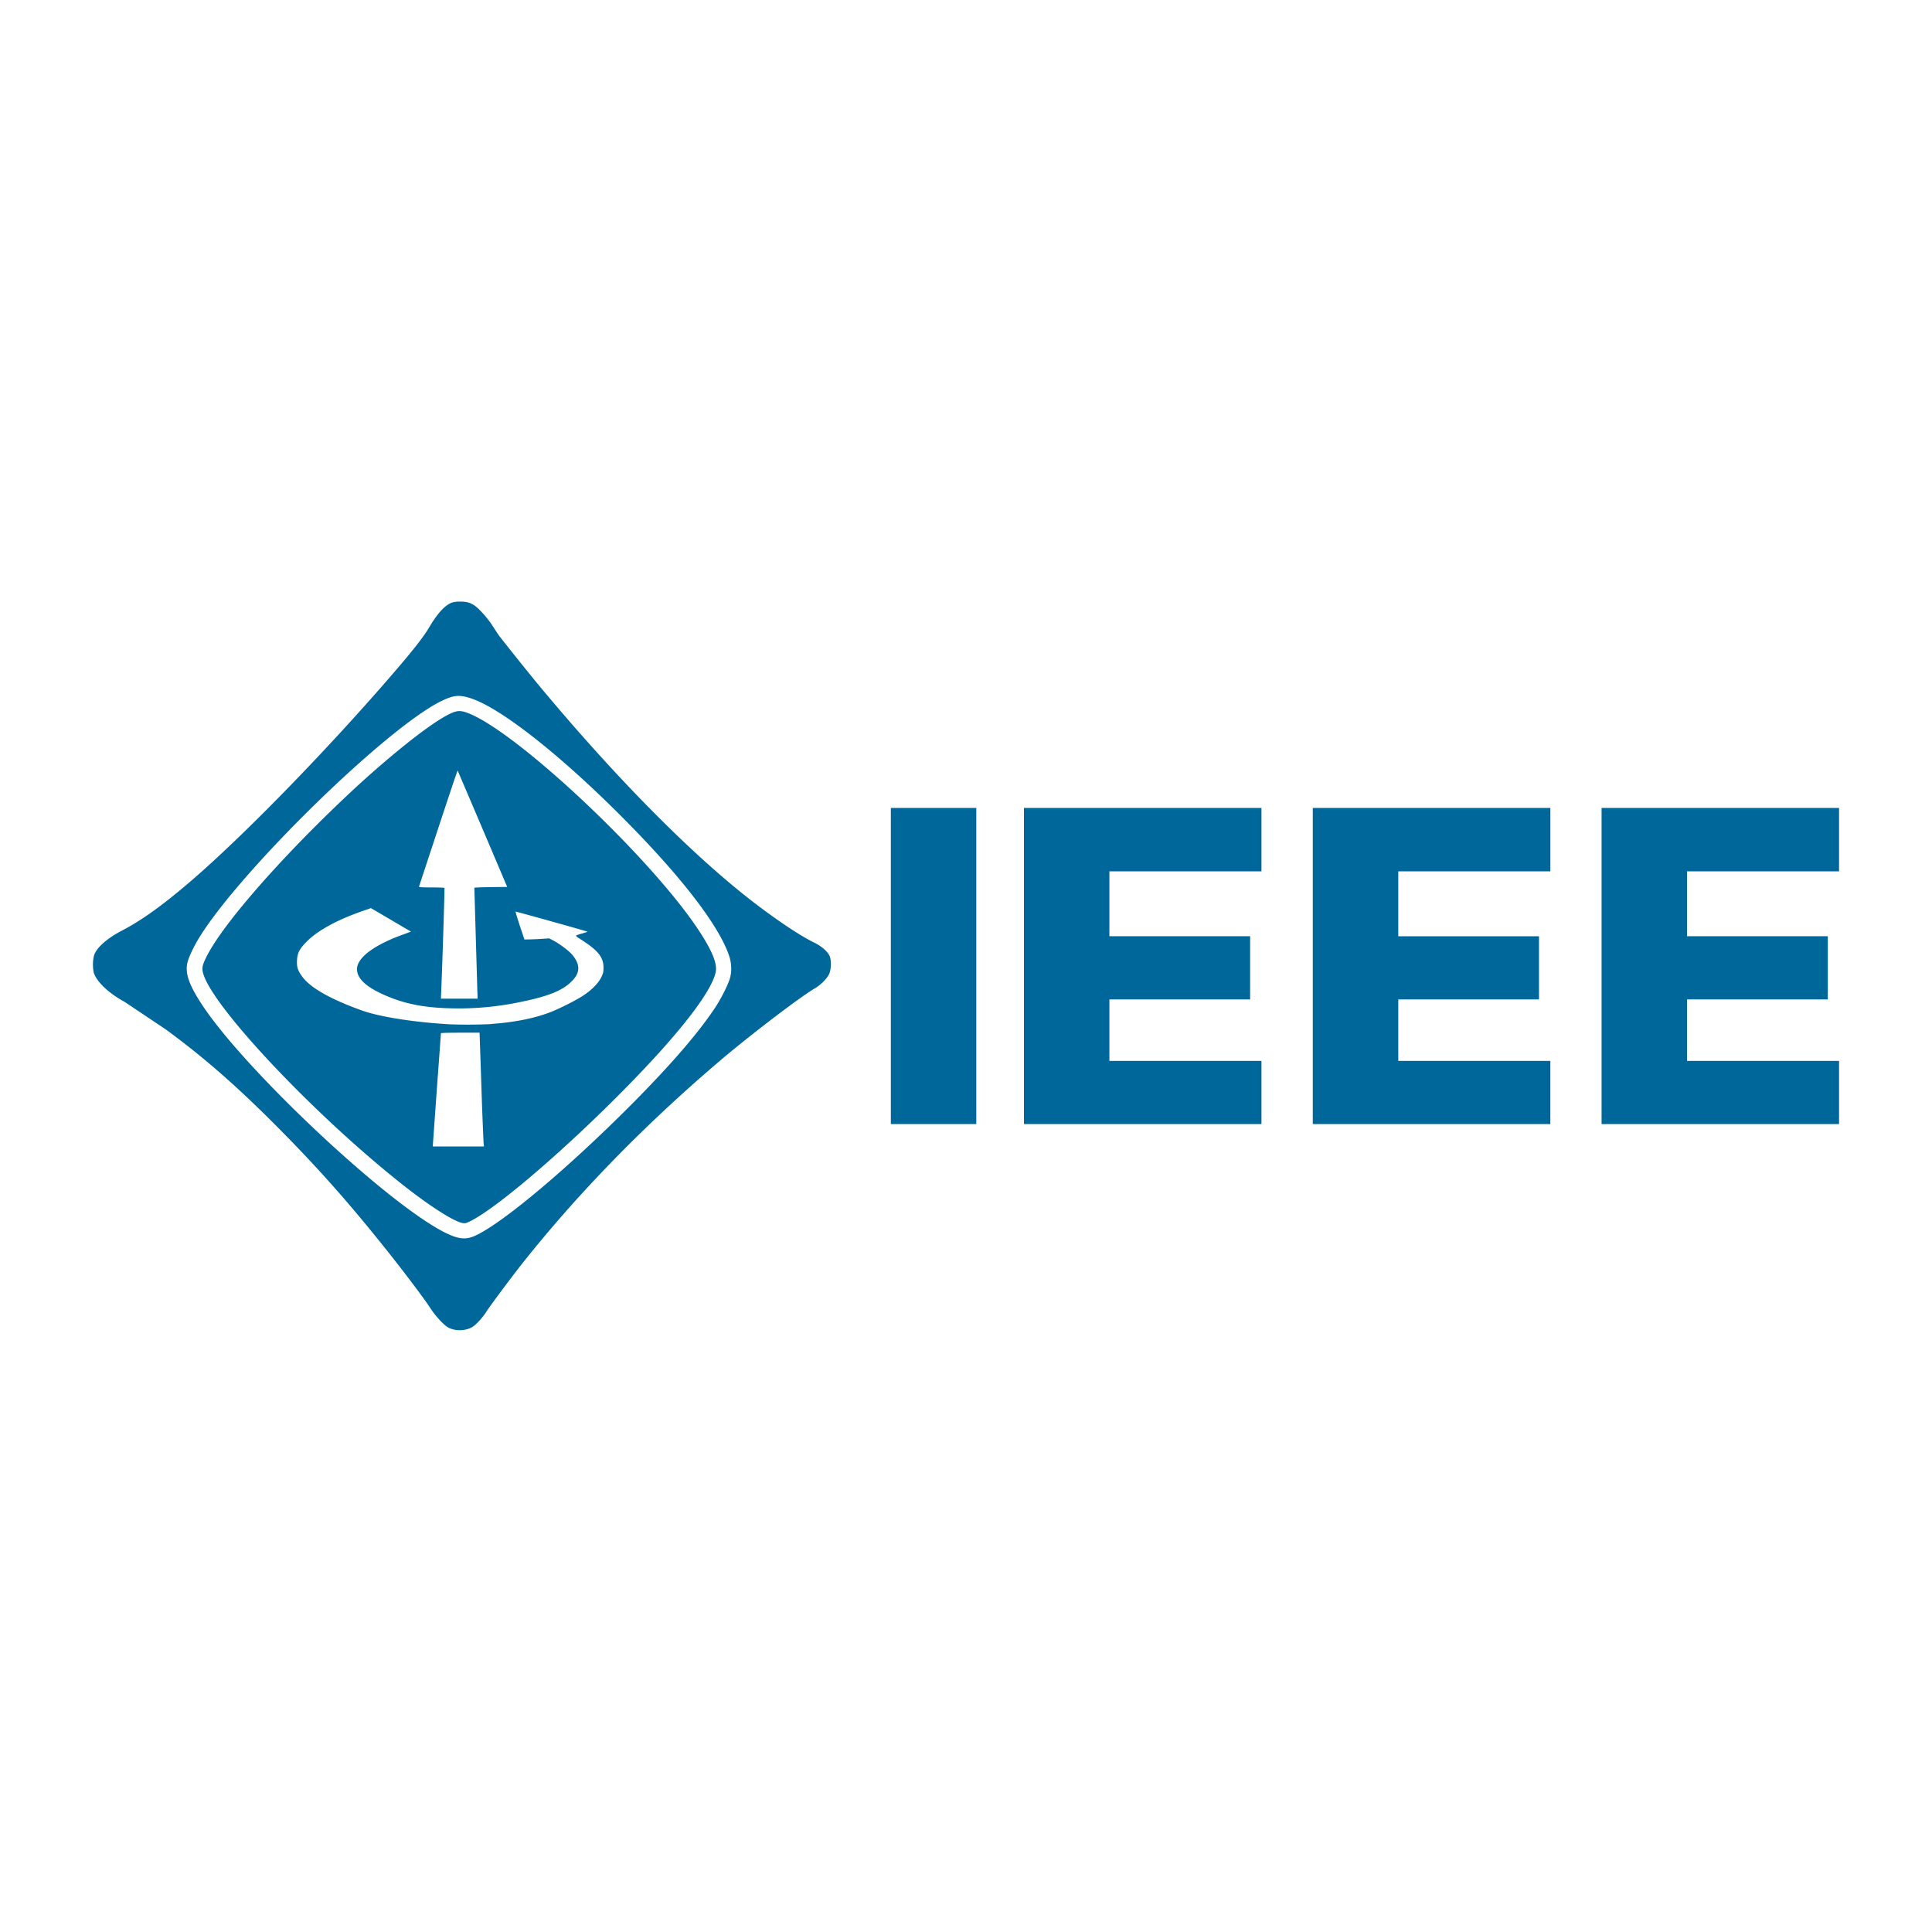 <svg xmlns="http://www.w3.org/2000/svg" fill="#00679a" viewBox="0 0 120 60" height="1em" width="1em">
  <path d="M55.332 20.182h5.308v19.636h-5.308zm8.268 0v19.636h14.752v-3.923h-9.445v-3.818h8.74v-3.925h-8.74V24.12h9.445v-3.937zm17.94 0v19.636h14.755v-3.923H86.85v-3.818h8.74v-3.925h-8.74V24.12h9.446v-3.937zm17.937 0v19.636h14.75v-3.923h-9.443v-3.818h8.744v-3.925h-8.744V24.12h9.443v-3.937zM28.115 52.564a1.31 1.31 0 0 1-.362-.167c-.28-.196-.733-.7-1.012-1.128-.383-.6-1.732-2.38-2.806-3.722-2.198-2.756-4.15-4.962-6.403-7.24-2.7-2.743-4.837-4.613-7.244-6.374l-2.54-1.7c-.995-.537-1.765-1.27-1.927-1.832a2.5 2.5 0 0 1 .012-1.032c.146-.5.8-1.078 1.773-1.586 1.286-.666 2.74-1.732 4.663-3.418 3.293-2.893 8.314-8.076 12.227-12.63 1.186-1.378 1.807-2.173 2.156-2.76.53-.9.995-1.395 1.428-1.55.23-.08.754-.08 1.016 0a1.49 1.49 0 0 1 .375.183c.287.196.8.77 1.1 1.228l.375.574c.133.196 1.836 2.327 2.506 3.135 4.542 5.462 9.063 10.08 12.78 13.047 1.636 1.303 3.355 2.477 4.35 2.96.437.212.833.558.945.824.112.258.108.762-.008 1.074-.108.287-.512.708-.9.933-.912.533-3.96 2.856-5.87 4.475C40.096 39.817 36 44.005 32.5 48.4c-.783.987-2.1 2.768-2.294 3.076-.167.283-.583.75-.816.912-.325.225-.837.296-1.274.175zm1.253-5.75c1.607-.633 5.828-4.16 9.94-8.3 2.473-2.494 4.22-4.538 5.204-6.074.346-.545.74-1.35.833-1.703.112-.408.092-.9-.046-1.332-.6-1.84-2.852-4.8-6.432-8.426-3.938-3.984-7.702-6.965-9.6-7.598-.716-.237-1.062-.212-1.8.137C24.132 15.1 15.1 23.9 12.43 28.145c-.333.533-.645 1.166-.758 1.536-.208.683.017 1.4.824 2.644 2.56 3.96 11.248 12.16 14.97 14.142.87.462 1.365.554 1.9.346zm-.668-.857c-.6-.125-2.24-1.2-3.976-2.6-5.3-4.242-11.253-10.55-12.056-12.747-.154-.43-.133-.608.162-1.195 1.05-2.102 4.958-6.528 9.375-10.607 2.3-2.1 4.55-3.884 5.678-4.442.495-.25.724-.258 1.232-.058C32.212 15.547 40.4 23.26 43.37 27.74c.87 1.316 1.195 2.12 1.082 2.648-.28 1.274-2.352 3.922-5.812 7.414-3.955 3.997-8.3 7.664-9.692 8.16-.05.017-.167.017-.258-.004zm1.336-4.975a244.17 244.17 0 0 1-.137-3.54l-.112-3.3h-1.2c-.662 0-1.2.012-1.2.033a1334.23 1334.23 0 0 1-.25 3.422l-.25 3.5v.112h3.172zm.454-7.38c1.46-.104 2.68-.346 3.684-.73.562-.216 1.607-.74 2.04-1.028.53-.346.945-.766 1.128-1.137.125-.254.142-.33.142-.604 0-.674-.354-1.1-1.557-1.848-.1-.062-.162-.13-.146-.146s.2-.08.38-.13.34-.104.333-.108c-.03-.03-4.46-1.266-4.47-1.25s.108.404.262.874l.287.858.27-.004a17.36 17.36 0 0 0 .77-.033l.5-.033.283.15c.383.204.94.624 1.145.866.495.595.504 1.082.025 1.594-.574.612-1.445.974-3.193 1.332a18.53 18.53 0 0 1-4.33.404c-1.55-.033-2.698-.237-3.8-.674-1.382-.545-2.065-1.124-2.07-1.748-.008-.704 1.028-1.495 2.806-2.14l.55-.204-.433-.25-1.245-.733-.812-.475-.537.187c-1.565.545-2.752 1.195-3.443 1.882-.458.462-.595.72-.612 1.2-.017.4.05.608.32.978.504.7 1.757 1.407 3.688 2.102 1.103.4 3.2.733 5.454.866a31.71 31.71 0 0 0 2.58-.012zm-.84-2.027l-.187-6.432c.017-.017.483-.037 1.037-.042l1.003-.012-1.528-3.6-1.55-3.63c-.012-.012-.55 1.594-1.2 3.568l-1.2 3.643c-.017.037.154.05.77.05.437 0 .803.012.812.033.017.025-.13 4.67-.196 6.265l-.025.612h2.28z"/>
</svg>
